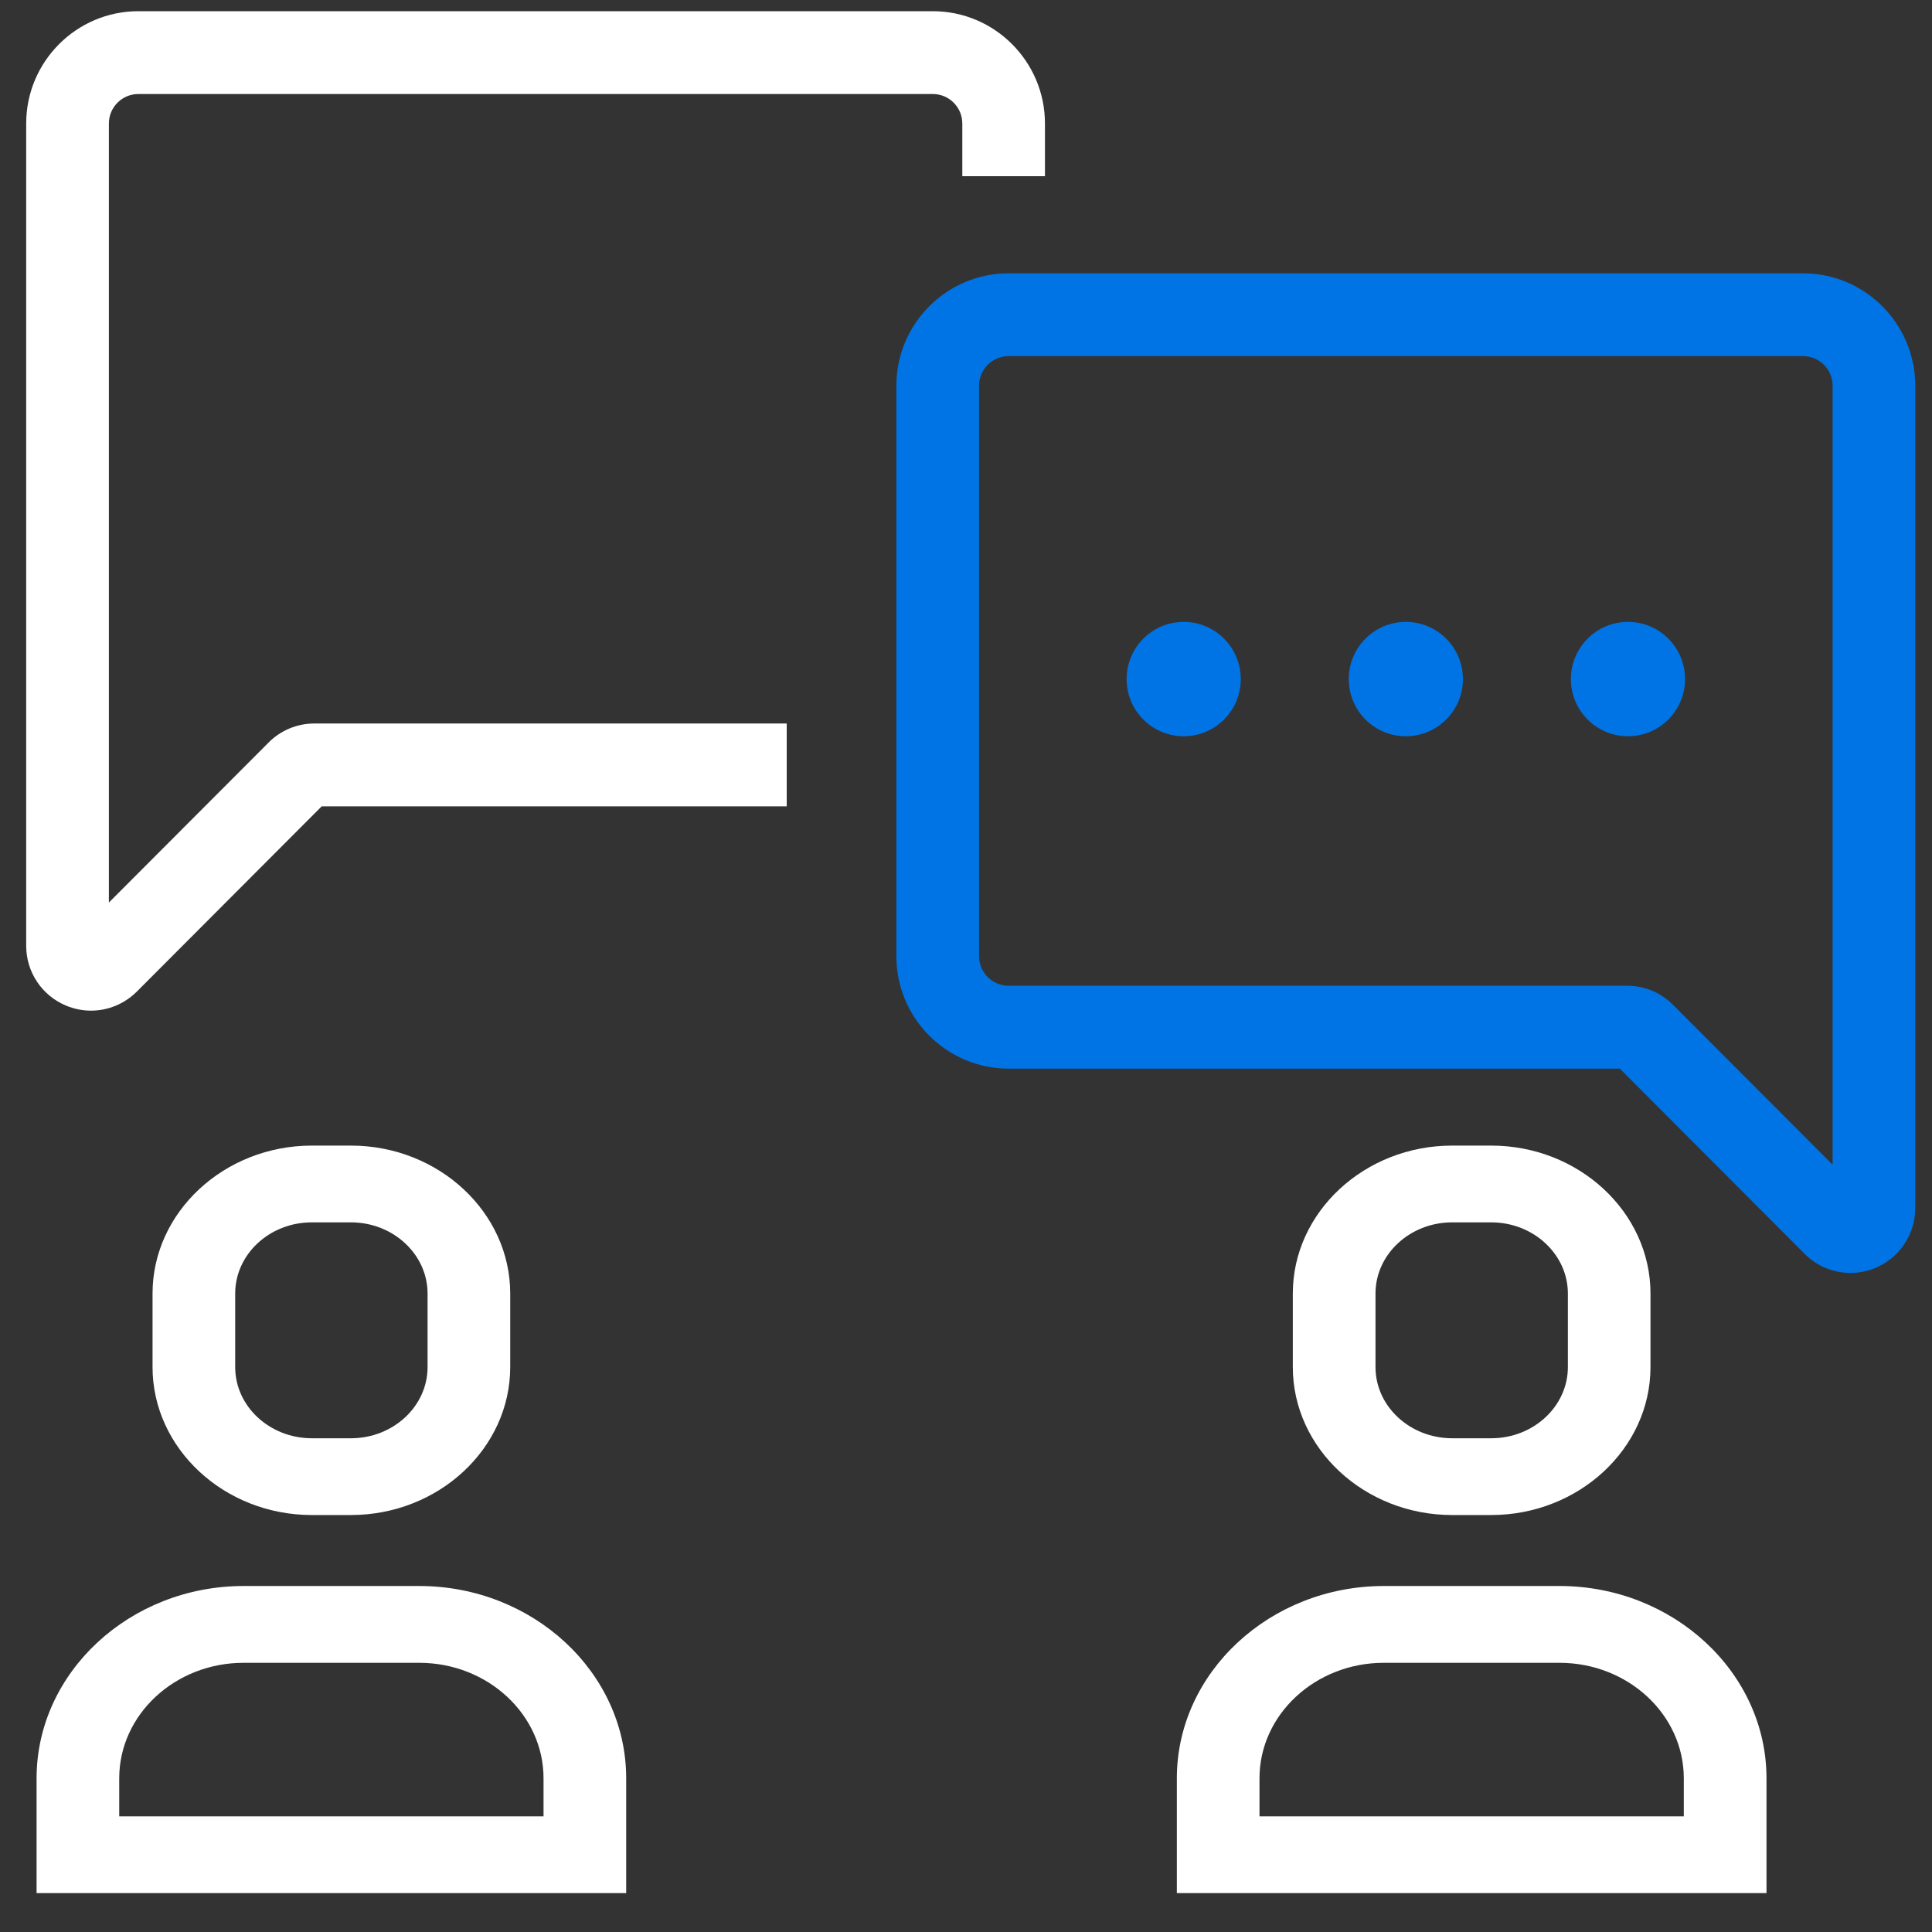 <svg width="45" height="45" viewBox="0 0 45 45" fill="none" xmlns="http://www.w3.org/2000/svg">
<rect x="0" y="0" width="45" height="45" fill="#333333" stroke="none"/>
<path d="M41.997 6.366H23.491C22.05 6.366 20.878 7.541 20.878 8.984V22.273C20.878 23.716 22.05 24.89 23.491 24.89H37.728L42.035 29.206C42.324 29.496 42.708 29.649 43.1 29.649C43.295 29.649 43.491 29.611 43.679 29.534C44.244 29.298 44.61 28.75 44.61 28.136V8.984C44.61 7.541 43.438 6.366 41.997 6.366L41.997 6.366ZM42.685 27.128L38.967 23.403C38.682 23.117 38.303 22.96 37.901 22.96L23.492 22.96C23.113 22.96 22.804 22.651 22.804 22.271V8.984C22.804 8.604 23.113 8.295 23.492 8.295H41.998C42.377 8.295 42.685 8.604 42.685 8.984L42.685 27.128Z" fill="#0074E4"/>
<path d="M6.253 17.298L2.536 21.022V2.877C2.536 2.498 2.844 2.19 3.222 2.19H21.728C22.106 2.19 22.414 2.498 22.414 2.877V4.104H24.339L24.339 2.877C24.339 1.435 23.167 0.261 21.728 0.261H3.221C1.782 0.261 0.61 1.435 0.61 2.877V22.03C0.61 22.64 0.974 23.187 1.537 23.422C1.726 23.501 1.924 23.54 2.119 23.54C2.51 23.54 2.894 23.387 3.186 23.097L7.493 18.781H18.324V16.852L7.318 16.852C6.916 16.853 6.537 17.012 6.252 17.298L6.253 17.298Z" fill="white"/>
<path d="M28.9 15.817C28.9 16.553 28.305 17.149 27.571 17.149C26.836 17.149 26.241 16.553 26.241 15.817C26.241 15.082 26.836 14.485 27.571 14.485C28.305 14.485 28.9 15.082 28.9 15.817Z" fill="#0074E4"/>
<path d="M34.074 15.817C34.074 16.553 33.479 17.149 32.744 17.149C32.01 17.149 31.415 16.553 31.415 15.817C31.415 15.082 32.01 14.485 32.744 14.485C33.479 14.485 34.074 15.082 34.074 15.817Z" fill="#0074E4"/>
<path d="M39.248 15.817C39.248 16.553 38.653 17.149 37.918 17.149C37.184 17.149 36.589 16.553 36.589 15.817C36.589 15.082 37.184 14.485 37.918 14.485C38.653 14.485 39.248 15.082 39.248 15.817Z" fill="#0074E4"/>
<path d="M8.173 35.288C10.214 35.288 11.884 33.737 11.884 31.841V30.129C11.884 28.234 10.214 26.683 8.173 26.683H7.263C5.223 26.683 3.553 28.234 3.553 30.129V31.841C3.553 33.737 5.222 35.288 7.263 35.288H8.173ZM5.478 31.841V30.13C5.478 29.215 6.278 28.471 7.263 28.471H8.173C9.158 28.471 9.959 29.216 9.959 30.13V31.841C9.959 32.756 9.158 33.5 8.173 33.5H7.263C6.279 33.499 5.478 32.756 5.478 31.841Z" fill="white"/>
<path d="M9.764 36.941H5.673C3.022 36.941 0.852 38.957 0.852 41.42V44.094H14.585V41.42C14.586 38.957 12.416 36.941 9.764 36.941H9.764ZM12.66 42.306H2.777V41.42C2.777 39.937 4.077 38.73 5.673 38.73H9.764C11.361 38.73 12.66 39.937 12.66 41.42L12.66 42.306Z" fill="white"/>
<path d="M34.733 35.288C36.773 35.288 38.443 33.737 38.443 31.841V30.129C38.443 28.234 36.774 26.683 34.733 26.683H33.823C31.782 26.683 30.112 28.234 30.112 30.129V31.841C30.112 33.737 31.782 35.288 33.823 35.288H34.733ZM32.038 31.841V30.13C32.038 29.215 32.839 28.471 33.824 28.471H34.733C35.718 28.471 36.519 29.216 36.519 30.13V31.841C36.519 32.756 35.718 33.5 34.733 33.5H33.824C32.839 33.499 32.038 32.756 32.038 31.841Z" fill="white"/>
<path d="M36.324 36.941H32.233C29.581 36.941 27.411 38.957 27.411 41.42V44.094L41.145 44.094V41.42C41.145 38.957 38.975 36.941 36.324 36.941L36.324 36.941ZM39.219 42.306H29.336V41.42C29.336 39.937 30.636 38.73 32.232 38.73H36.323C37.92 38.73 39.219 39.937 39.219 41.42L39.219 42.306Z" fill="white"/>
</svg>
